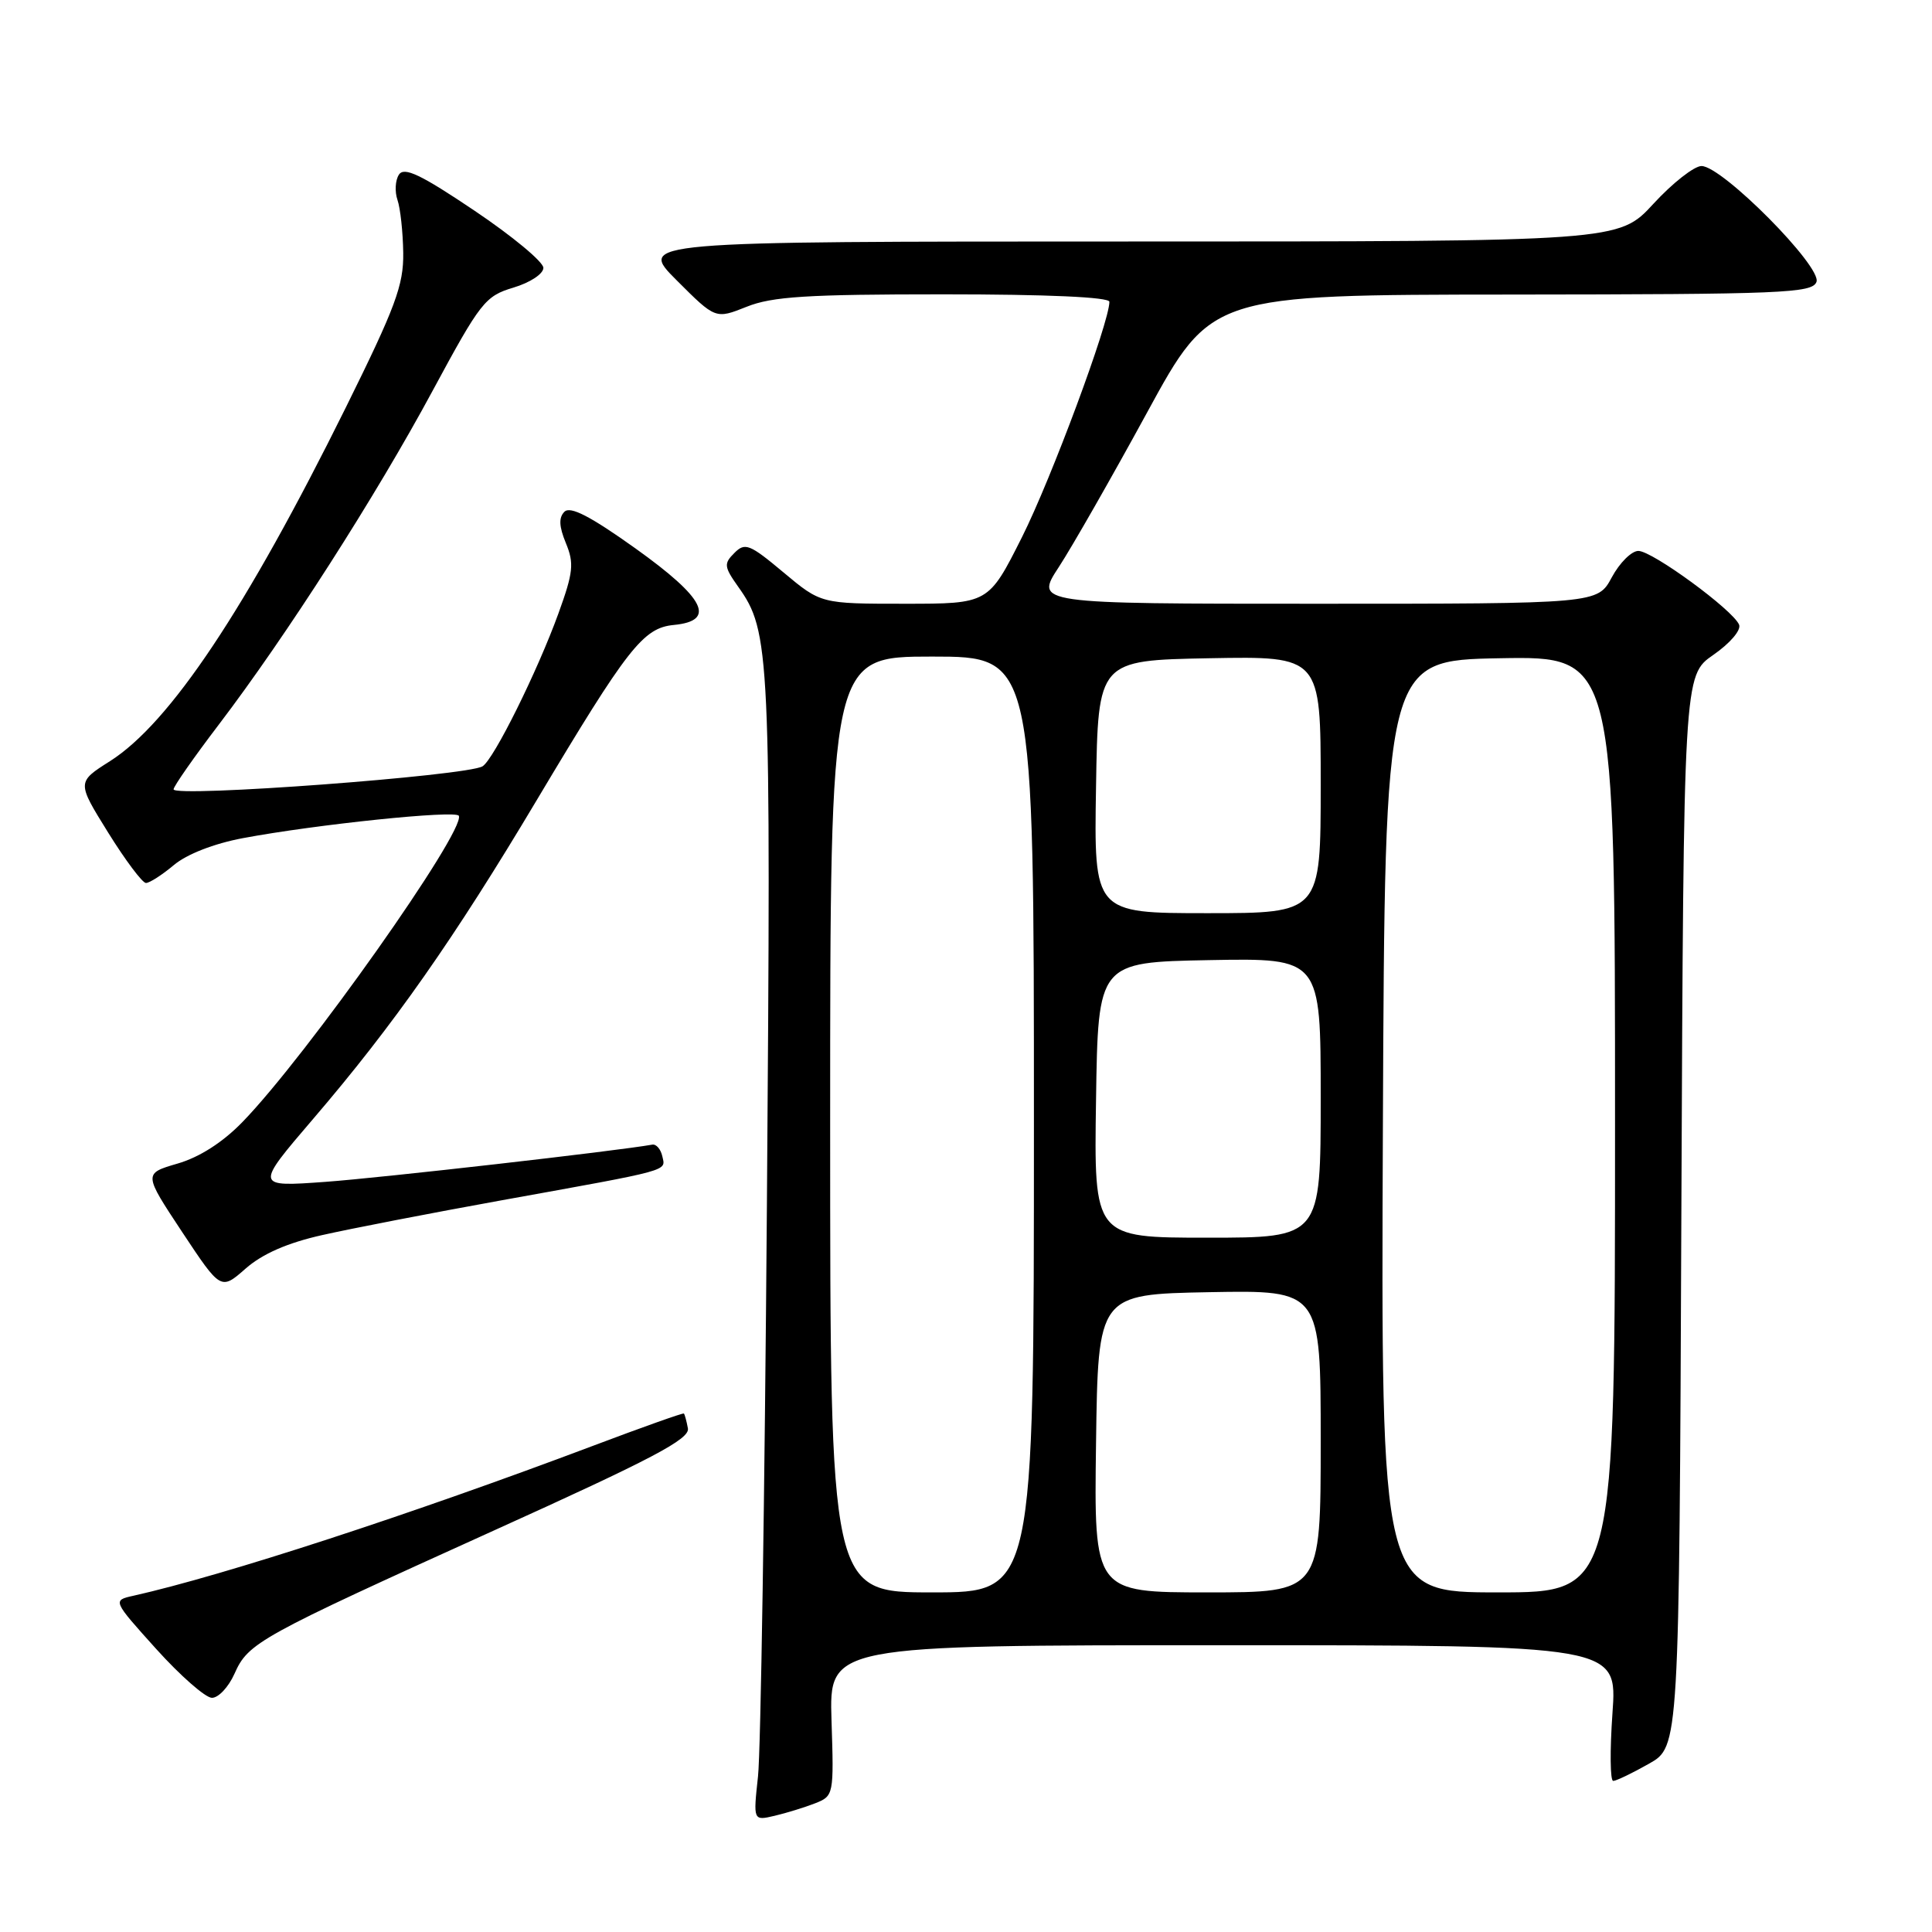 <?xml version="1.0" encoding="UTF-8" standalone="no"?>
<!DOCTYPE svg PUBLIC "-//W3C//DTD SVG 1.1//EN" "http://www.w3.org/Graphics/SVG/1.1/DTD/svg11.dtd" >
<svg xmlns="http://www.w3.org/2000/svg" xmlns:xlink="http://www.w3.org/1999/xlink" version="1.1" viewBox="0 0 256 256">
 <g >
 <path fill="currentColor"
d=" M 108.00 238.95 C 110.47 237.98 110.50 237.83 110.18 227.98 C 109.87 218.00 109.87 218.00 162.08 218.00 C 214.30 218.00 214.30 218.00 213.66 227.00 C 213.31 231.95 213.35 235.99 213.76 235.98 C 214.17 235.97 216.30 234.95 218.50 233.70 C 222.50 231.44 222.50 231.44 222.79 160.47 C 223.09 89.50 223.09 89.50 227.02 86.78 C 229.24 85.24 230.73 83.50 230.44 82.78 C 229.65 80.84 218.95 73.00 217.09 73.00 C 216.19 73.00 214.61 74.57 213.57 76.50 C 211.69 80.00 211.69 80.00 174.40 80.00 C 137.11 80.00 137.11 80.00 140.31 75.12 C 142.06 72.44 147.32 63.23 152.00 54.65 C 160.50 39.06 160.50 39.06 200.28 39.03 C 236.19 39.00 240.12 38.84 240.69 37.36 C 241.46 35.37 228.20 22.00 225.46 22.00 C 224.49 22.00 221.62 24.25 219.09 27.00 C 214.49 32.00 214.49 32.00 149.51 32.00 C 84.52 32.00 84.52 32.00 89.67 37.15 C 94.81 42.29 94.81 42.29 98.93 40.65 C 102.31 39.29 106.95 39.00 125.02 39.00 C 138.78 39.00 147.00 39.37 147.00 39.99 C 147.00 42.71 139.31 63.42 135.42 71.17 C 130.98 80.00 130.98 80.00 119.88 80.00 C 108.78 80.00 108.78 80.00 103.82 75.85 C 99.33 72.09 98.72 71.85 97.31 73.27 C 95.89 74.68 95.94 75.10 97.81 77.74 C 102.05 83.69 102.17 86.22 101.62 159.57 C 101.33 198.03 100.80 232.15 100.44 235.38 C 99.80 241.27 99.80 241.27 102.65 240.60 C 104.22 240.23 106.62 239.49 108.00 238.95 Z  M 31.07 221.78 C 32.90 217.66 34.24 216.93 65.42 202.81 C 86.50 193.28 91.43 190.68 91.15 189.26 C 90.97 188.29 90.73 187.41 90.62 187.30 C 90.52 187.19 85.14 189.10 78.65 191.55 C 54.35 200.71 29.68 208.75 17.70 211.44 C 14.90 212.06 14.90 212.06 20.70 218.50 C 23.89 222.04 27.21 224.95 28.07 224.97 C 28.93 224.99 30.28 223.55 31.07 221.78 Z  M 42.67 163.66 C 46.43 162.81 57.15 160.73 66.50 159.04 C 89.21 154.94 88.20 155.22 87.76 153.21 C 87.55 152.27 86.96 151.58 86.43 151.67 C 81.67 152.52 50.48 156.07 43.14 156.60 C 33.77 157.28 33.77 157.28 41.52 148.23 C 52.12 135.86 60.17 124.39 71.11 106.04 C 83.19 85.80 85.22 83.20 89.29 82.81 C 94.94 82.26 93.45 79.28 84.19 72.66 C 78.22 68.40 75.57 67.03 74.79 67.81 C 74.02 68.58 74.07 69.75 74.98 71.96 C 76.09 74.64 75.97 75.83 74.00 81.27 C 71.20 88.99 65.43 100.62 63.94 101.54 C 61.90 102.80 23.00 105.70 23.00 104.59 C 23.00 104.20 25.69 100.35 28.98 96.03 C 37.96 84.23 49.84 65.68 57.35 51.73 C 63.67 40.02 64.28 39.23 68.03 38.11 C 70.26 37.44 72.00 36.29 72.00 35.49 C 72.00 34.70 67.89 31.29 62.88 27.92 C 55.75 23.12 53.56 22.08 52.86 23.14 C 52.37 23.89 52.29 25.40 52.67 26.50 C 53.05 27.60 53.39 30.75 53.43 33.50 C 53.49 37.79 52.40 40.70 45.82 54.00 C 32.58 80.73 22.52 95.81 14.57 100.86 C 10.18 103.64 10.18 103.64 14.33 110.32 C 16.61 113.99 18.87 117.00 19.34 117.00 C 19.82 117.00 21.48 115.93 23.03 114.63 C 24.74 113.19 28.34 111.78 32.18 111.06 C 41.87 109.24 60.46 107.31 60.80 108.10 C 61.67 110.14 40.60 139.96 32.12 148.68 C 29.51 151.37 26.43 153.34 23.53 154.18 C 19.01 155.50 19.01 155.50 24.13 163.24 C 29.26 170.98 29.26 170.98 32.55 168.09 C 34.77 166.14 38.08 164.69 42.67 163.66 Z  M 110.00 149.00 C 110.00 87.00 110.00 87.00 123.50 87.00 C 137.00 87.00 137.00 87.00 137.00 149.00 C 137.00 211.00 137.00 211.00 123.50 211.00 C 110.00 211.00 110.00 211.00 110.00 149.00 Z  M 145.23 191.25 C 145.50 171.50 145.50 171.50 160.25 171.22 C 175.00 170.95 175.00 170.95 175.00 190.97 C 175.00 211.00 175.00 211.00 159.98 211.00 C 144.96 211.00 144.96 211.00 145.23 191.25 Z  M 183.24 149.25 C 183.50 87.50 183.50 87.50 198.75 87.22 C 214.00 86.95 214.00 86.95 214.00 148.97 C 214.00 211.00 214.00 211.00 198.49 211.00 C 182.98 211.00 182.98 211.00 183.24 149.25 Z  M 145.23 145.75 C 145.50 127.50 145.50 127.50 160.25 127.22 C 175.00 126.95 175.00 126.95 175.00 145.47 C 175.00 164.00 175.00 164.00 159.98 164.00 C 144.95 164.00 144.95 164.00 145.23 145.75 Z  M 145.23 104.25 C 145.50 87.50 145.50 87.50 160.25 87.22 C 175.00 86.95 175.00 86.95 175.00 103.97 C 175.00 121.00 175.00 121.00 159.98 121.00 C 144.95 121.00 144.95 121.00 145.23 104.25 Z "/>
</g>
</svg>